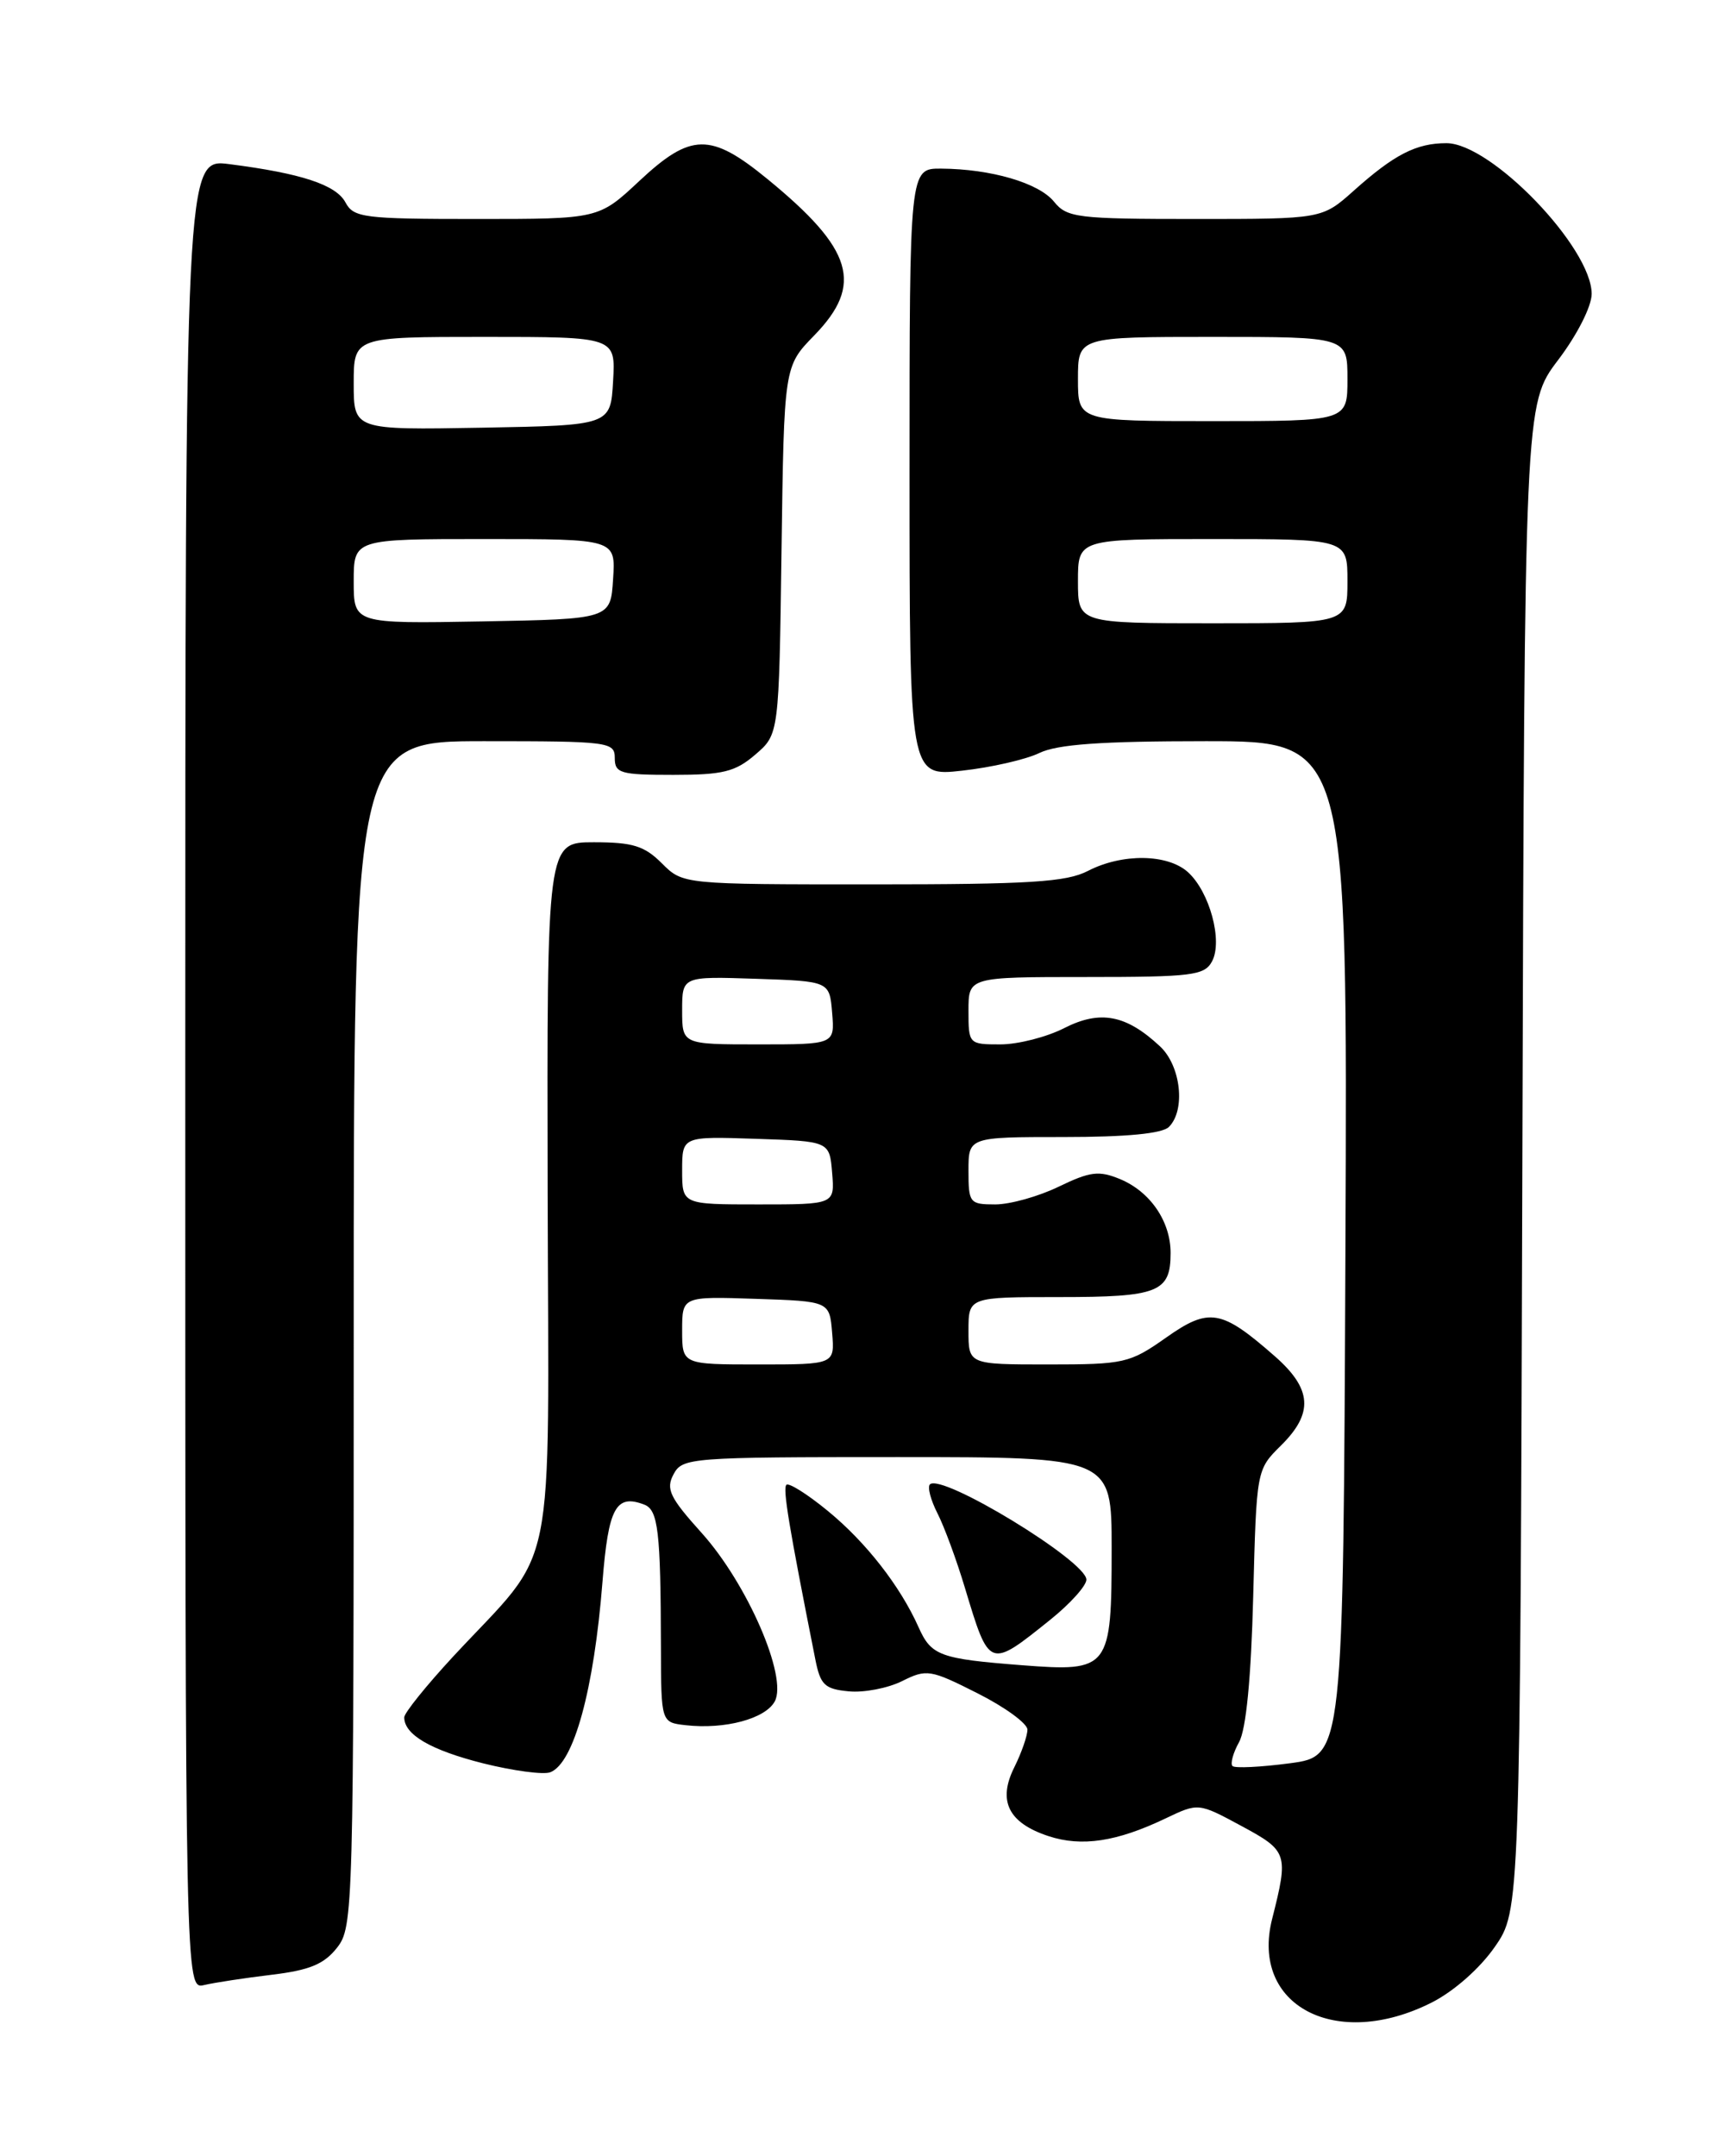 <?xml version="1.0" encoding="UTF-8" standalone="no"?>
<!DOCTYPE svg PUBLIC "-//W3C//DTD SVG 1.1//EN" "http://www.w3.org/Graphics/SVG/1.1/DTD/svg11.dtd" >
<svg xmlns="http://www.w3.org/2000/svg" xmlns:xlink="http://www.w3.org/1999/xlink" version="1.1" viewBox="0 0 204 256">
 <g >
 <path fill="currentColor"
d=" M 170.02 237.75 C 172.63 236.43 175.73 233.70 177.49 231.16 C 180.50 226.83 180.50 226.83 180.77 137.41 C 181.03 48.00 181.03 48.00 185.01 42.75 C 187.28 39.76 188.99 36.38 189.00 34.90 C 189.00 29.40 177.07 17.00 171.75 17.00 C 168.17 17.00 165.56 18.34 160.75 22.64 C 156.99 26.00 156.99 26.00 141.91 26.00 C 127.91 26.00 126.70 25.85 125.16 23.95 C 123.36 21.72 117.68 20.06 111.75 20.02 C 108.00 20.00 108.00 20.00 108.00 56.10 C 108.00 92.20 108.00 92.20 114.25 91.50 C 117.69 91.12 121.81 90.18 123.40 89.41 C 125.55 88.37 130.72 88.00 143.16 88.00 C 160.02 88.00 160.02 88.00 159.76 148.25 C 159.50 208.50 159.50 208.50 153.18 209.35 C 149.70 209.81 146.63 209.96 146.35 209.68 C 146.07 209.40 146.42 208.12 147.13 206.84 C 147.97 205.32 148.56 199.24 148.81 189.50 C 149.20 174.50 149.20 174.50 152.10 171.63 C 156.00 167.78 155.80 164.91 151.38 161.03 C 145.02 155.45 143.58 155.20 138.44 158.83 C 134.15 161.85 133.50 162.00 124.47 162.00 C 115.00 162.00 115.00 162.00 115.00 158.00 C 115.00 154.00 115.00 154.00 125.80 154.00 C 137.56 154.00 139.00 153.43 139.00 148.76 C 139.00 145.01 136.58 141.48 132.99 139.99 C 130.49 138.96 129.44 139.09 125.72 140.89 C 123.33 142.05 119.94 143.00 118.18 143.00 C 115.14 143.00 115.00 142.83 115.00 139.00 C 115.00 135.00 115.00 135.00 126.30 135.00 C 133.76 135.00 138.01 134.59 138.80 133.80 C 140.80 131.80 140.23 126.56 137.75 124.24 C 133.73 120.48 130.65 119.89 126.38 122.06 C 124.29 123.13 120.87 124.00 118.79 124.00 C 115.04 124.00 115.00 123.96 115.00 120.00 C 115.00 116.00 115.00 116.00 128.96 116.00 C 141.55 116.00 143.03 115.82 143.92 114.14 C 145.22 111.73 143.64 105.89 141.06 103.55 C 138.64 101.37 133.26 101.30 129.19 103.40 C 126.63 104.73 122.27 105.00 103.60 105.00 C 81.09 105.00 81.09 105.00 78.59 102.50 C 76.52 100.43 75.13 100.00 70.52 100.00 C 64.94 100.00 64.94 100.00 65.03 141.57 C 65.14 188.81 66.27 183.25 53.77 196.72 C 50.60 200.15 48.00 203.38 48.00 203.90 C 48.00 205.96 51.15 207.79 57.37 209.36 C 60.94 210.25 64.53 210.73 65.34 210.42 C 68.14 209.35 70.53 200.61 71.54 187.81 C 72.24 179.00 73.13 177.35 76.50 178.64 C 78.15 179.27 78.45 181.78 78.48 195.50 C 78.50 204.50 78.50 204.50 81.41 204.83 C 86.06 205.36 90.89 204.07 92.00 202.00 C 93.55 199.11 88.74 188.04 83.33 182.02 C 79.52 177.79 79.04 176.79 79.98 175.04 C 81.03 173.07 81.93 173.00 106.54 173.00 C 132.00 173.00 132.00 173.00 132.00 183.81 C 132.00 198.19 131.76 198.51 121.35 197.71 C 111.59 196.95 110.58 196.58 109.07 193.19 C 106.89 188.31 102.82 183.10 98.32 179.41 C 95.89 177.41 93.66 176.01 93.38 176.29 C 92.93 176.74 93.66 181.14 96.81 197.00 C 97.41 200.05 97.92 200.54 100.77 200.81 C 102.56 200.99 105.42 200.44 107.11 199.60 C 110.03 198.14 110.47 198.21 116.09 201.05 C 119.34 202.69 122.00 204.63 122.00 205.36 C 122.00 206.09 121.30 208.10 120.45 209.81 C 118.44 213.82 119.73 216.43 124.50 218.00 C 128.44 219.30 132.61 218.67 138.40 215.90 C 142.30 214.04 142.30 214.04 147.40 216.79 C 152.91 219.76 153.02 220.08 151.06 227.82 C 148.43 238.15 158.66 243.50 170.02 237.75 Z  M 32.27 234.46 C 36.76 233.92 38.48 233.21 40.02 231.25 C 41.95 228.79 42.00 226.98 42.00 158.37 C 42.00 88.00 42.00 88.00 57.50 88.00 C 72.33 88.00 73.00 88.09 73.00 90.00 C 73.00 91.81 73.67 92.00 79.94 92.00 C 85.84 92.00 87.31 91.64 89.69 89.59 C 92.50 87.18 92.50 87.18 92.80 65.34 C 93.10 43.50 93.10 43.50 96.68 39.83 C 102.57 33.78 101.32 29.60 91.12 21.25 C 84.36 15.72 82.04 15.76 75.90 21.50 C 71.09 26.00 71.09 26.00 56.58 26.00 C 43.18 26.00 41.99 25.85 41.02 24.03 C 39.90 21.94 35.77 20.58 27.25 19.49 C 22.00 18.81 22.00 18.81 22.00 127.51 C 22.00 236.22 22.00 236.22 24.25 235.68 C 25.49 235.39 29.10 234.84 32.27 234.46 Z  M 124.75 192.28 C 127.09 190.40 129.00 188.27 129.00 187.55 C 129.00 185.34 111.80 174.87 110.42 176.24 C 110.11 176.56 110.51 178.09 111.31 179.66 C 112.11 181.22 113.58 185.20 114.57 188.50 C 117.49 198.18 117.43 198.16 124.75 192.28 Z  M 81.00 157.96 C 81.00 153.92 81.00 153.92 89.75 154.21 C 98.50 154.50 98.50 154.50 98.81 158.25 C 99.12 162.00 99.12 162.00 90.06 162.00 C 81.00 162.00 81.00 162.00 81.00 157.96 Z  M 81.00 138.96 C 81.00 134.92 81.00 134.92 89.75 135.21 C 98.50 135.50 98.50 135.50 98.81 139.25 C 99.12 143.00 99.12 143.00 90.06 143.00 C 81.00 143.00 81.00 143.00 81.00 138.96 Z  M 81.00 119.96 C 81.00 115.92 81.00 115.92 89.75 116.21 C 98.50 116.50 98.50 116.50 98.81 120.25 C 99.12 124.00 99.12 124.00 90.06 124.00 C 81.00 124.00 81.00 124.00 81.00 119.96 Z  M 128.00 69.00 C 128.00 64.00 128.00 64.00 144.00 64.00 C 160.00 64.00 160.00 64.00 160.00 69.00 C 160.00 74.00 160.00 74.00 144.00 74.00 C 128.00 74.00 128.00 74.00 128.00 69.00 Z  M 128.00 45.00 C 128.00 40.00 128.00 40.00 144.00 40.00 C 160.00 40.00 160.00 40.00 160.00 45.00 C 160.00 50.00 160.00 50.00 144.00 50.00 C 128.00 50.00 128.00 50.00 128.00 45.00 Z  M 42.00 69.03 C 42.00 64.00 42.00 64.00 57.55 64.00 C 73.11 64.00 73.11 64.00 72.80 68.75 C 72.50 73.50 72.50 73.50 57.25 73.78 C 42.00 74.05 42.00 74.05 42.00 69.03 Z  M 42.00 45.53 C 42.00 40.00 42.00 40.00 57.55 40.00 C 73.10 40.00 73.10 40.00 72.80 45.25 C 72.50 50.50 72.50 50.50 57.25 50.78 C 42.00 51.05 42.00 51.05 42.00 45.53 Z "/>
</g>
</svg>